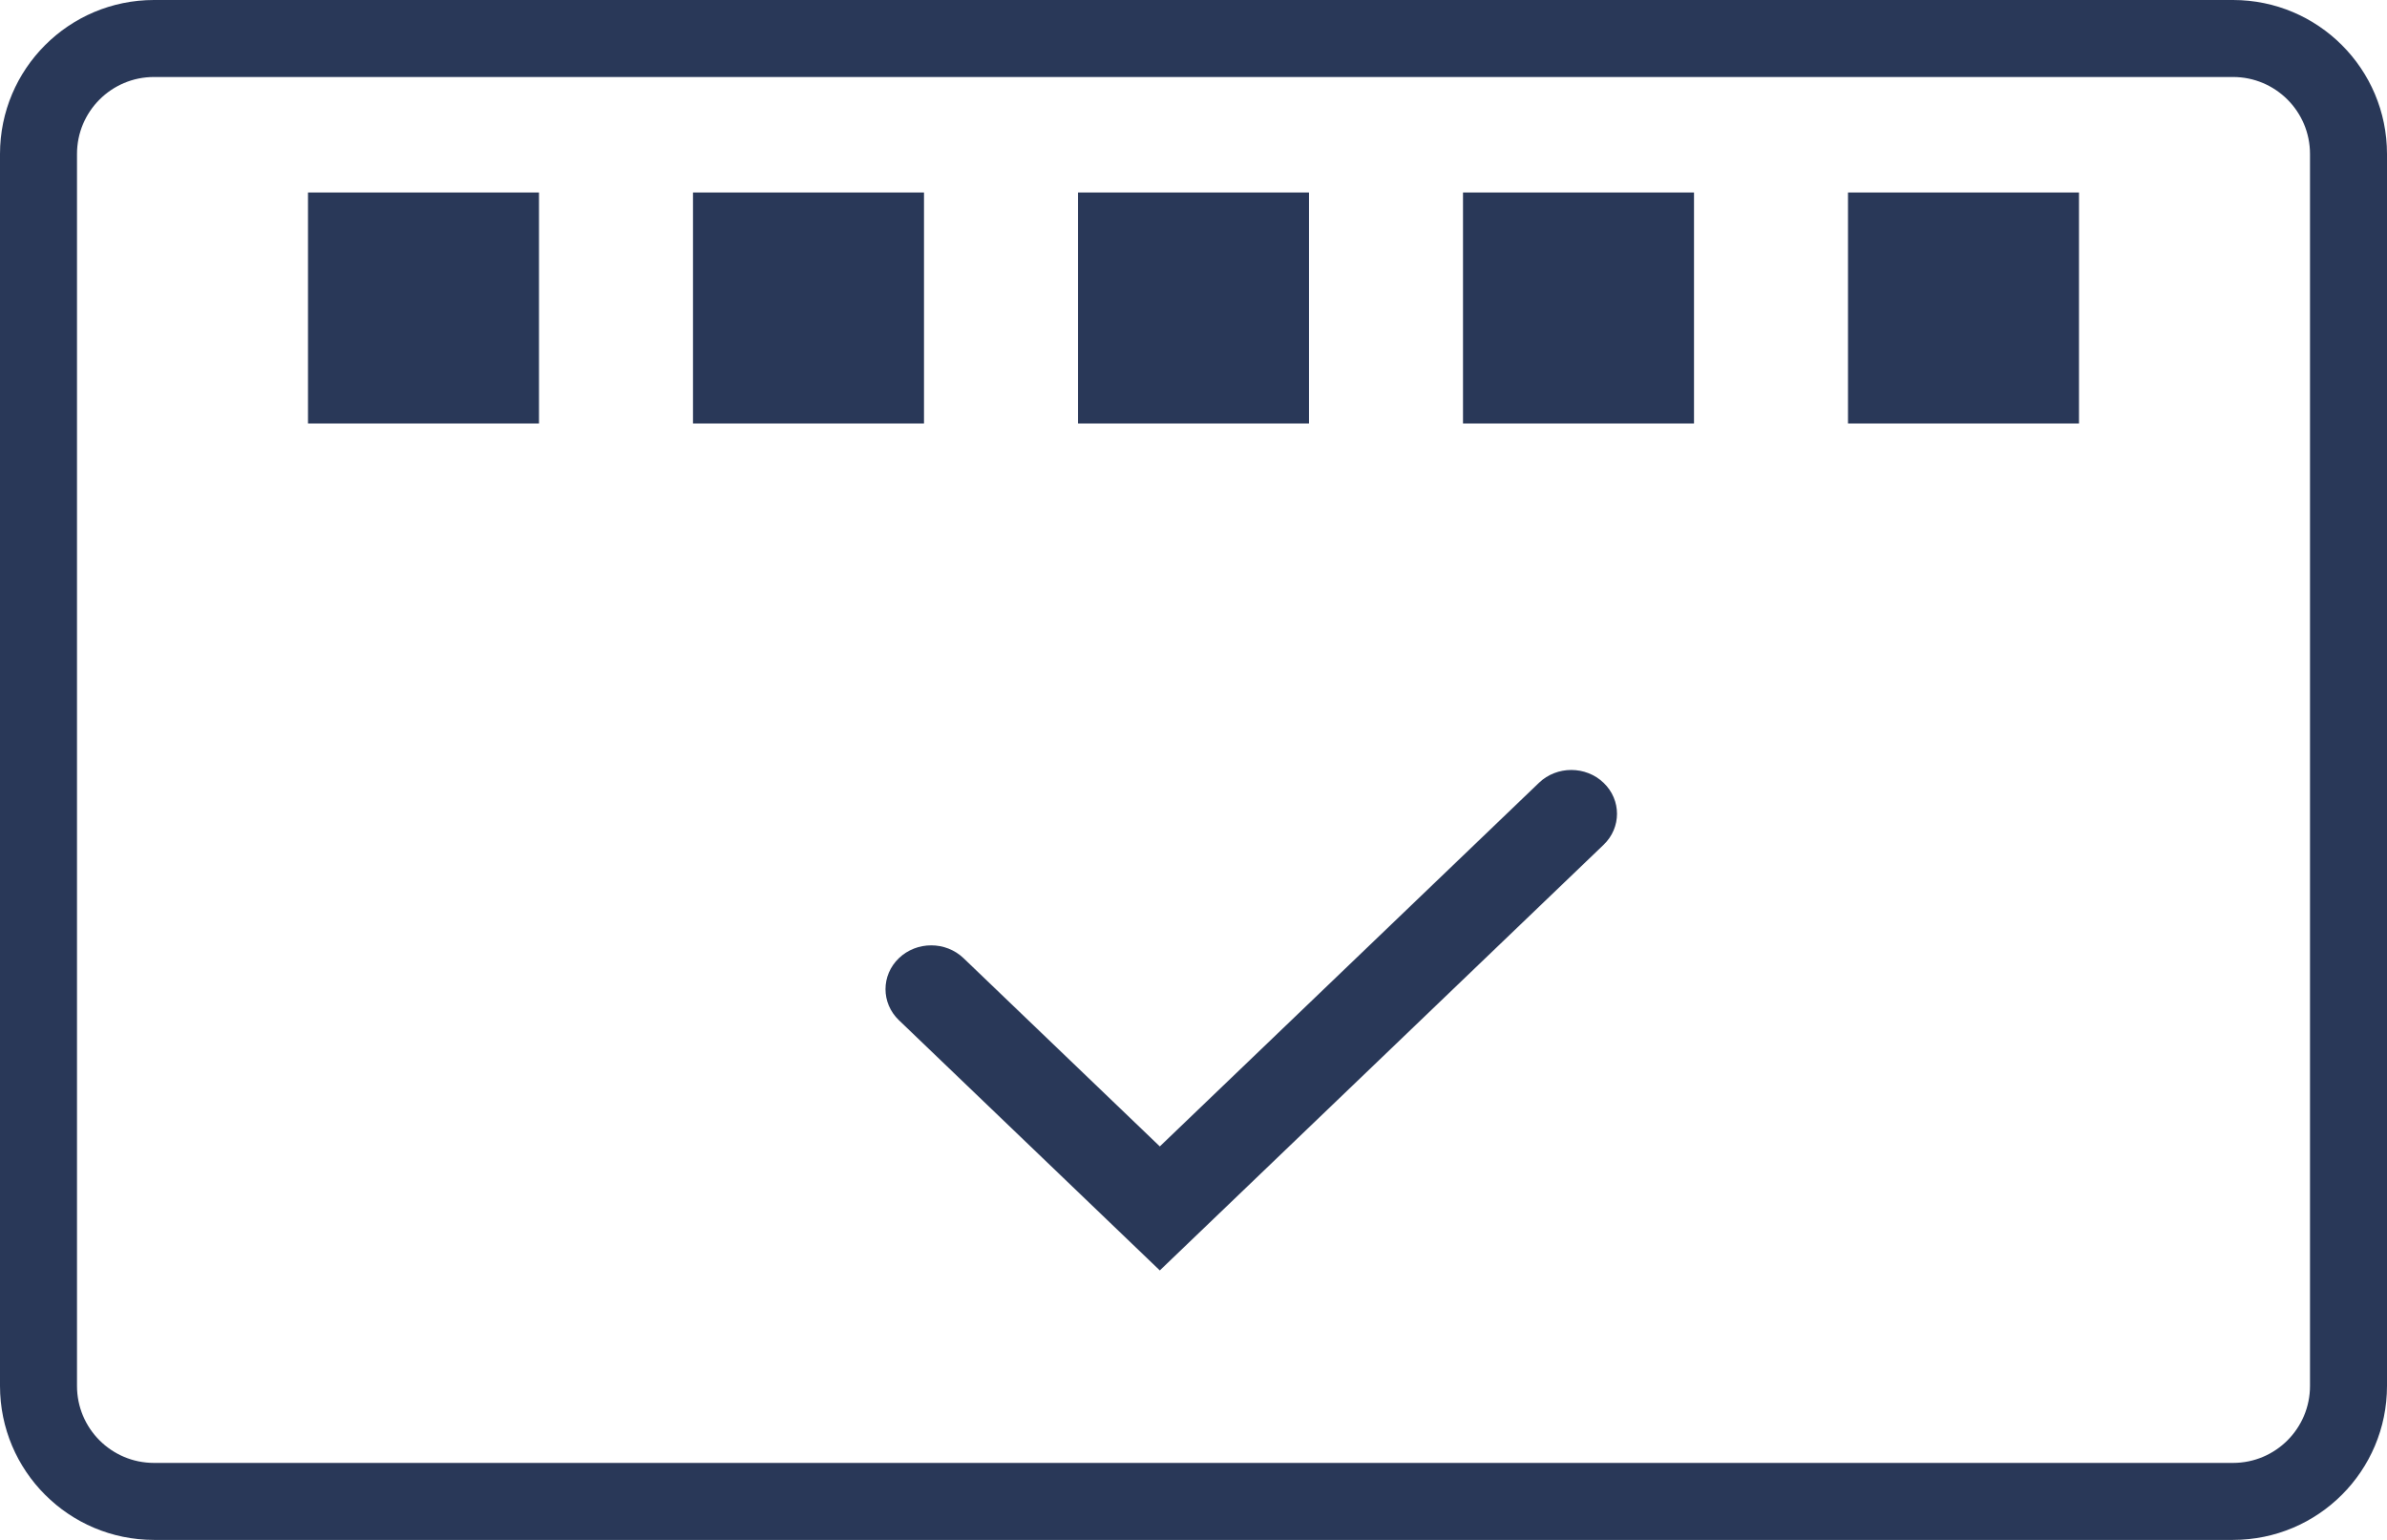 <svg width="62" height="40" viewBox="0 0 62 40" fill="none" xmlns="http://www.w3.org/2000/svg">
<path d="M23.348 24.889C22.884 25.334 22.884 26.055 23.348 26.5L30.125 33L41.652 21.944C42.116 21.5 42.116 20.778 41.652 20.334C41.188 19.889 40.437 19.889 39.973 20.334L30.125 29.779L25.027 24.889C24.563 24.445 23.812 24.445 23.348 24.889Z" fill="#293858"/>
<path d="M14 5H8V11H14V5Z" fill="#293858"/>
<path d="M18 5H24V11H18V5Z" fill="#293858"/>
<path d="M34 5H28V11H34V5Z" fill="#293858"/>
<path d="M38 5H44V11H38V5Z" fill="#293858"/>
<path d="M54 5H48V11H54V5Z" fill="#293858"/>
<path fill-rule="evenodd" clip-rule="evenodd" d="M4 0C1.791 0 0 1.791 0 4V36C0 38.209 1.791 40 4 40H58C60.209 40 62 38.209 62 36V4C62 1.791 60.209 0 58 0H4ZM58 2H4C2.895 2 2 2.895 2 4V36C2 37.105 2.895 38 4 38H58C59.105 38 60 37.105 60 36V4C60 2.895 59.105 2 58 2Z" fill="#293858"/>
</svg>
